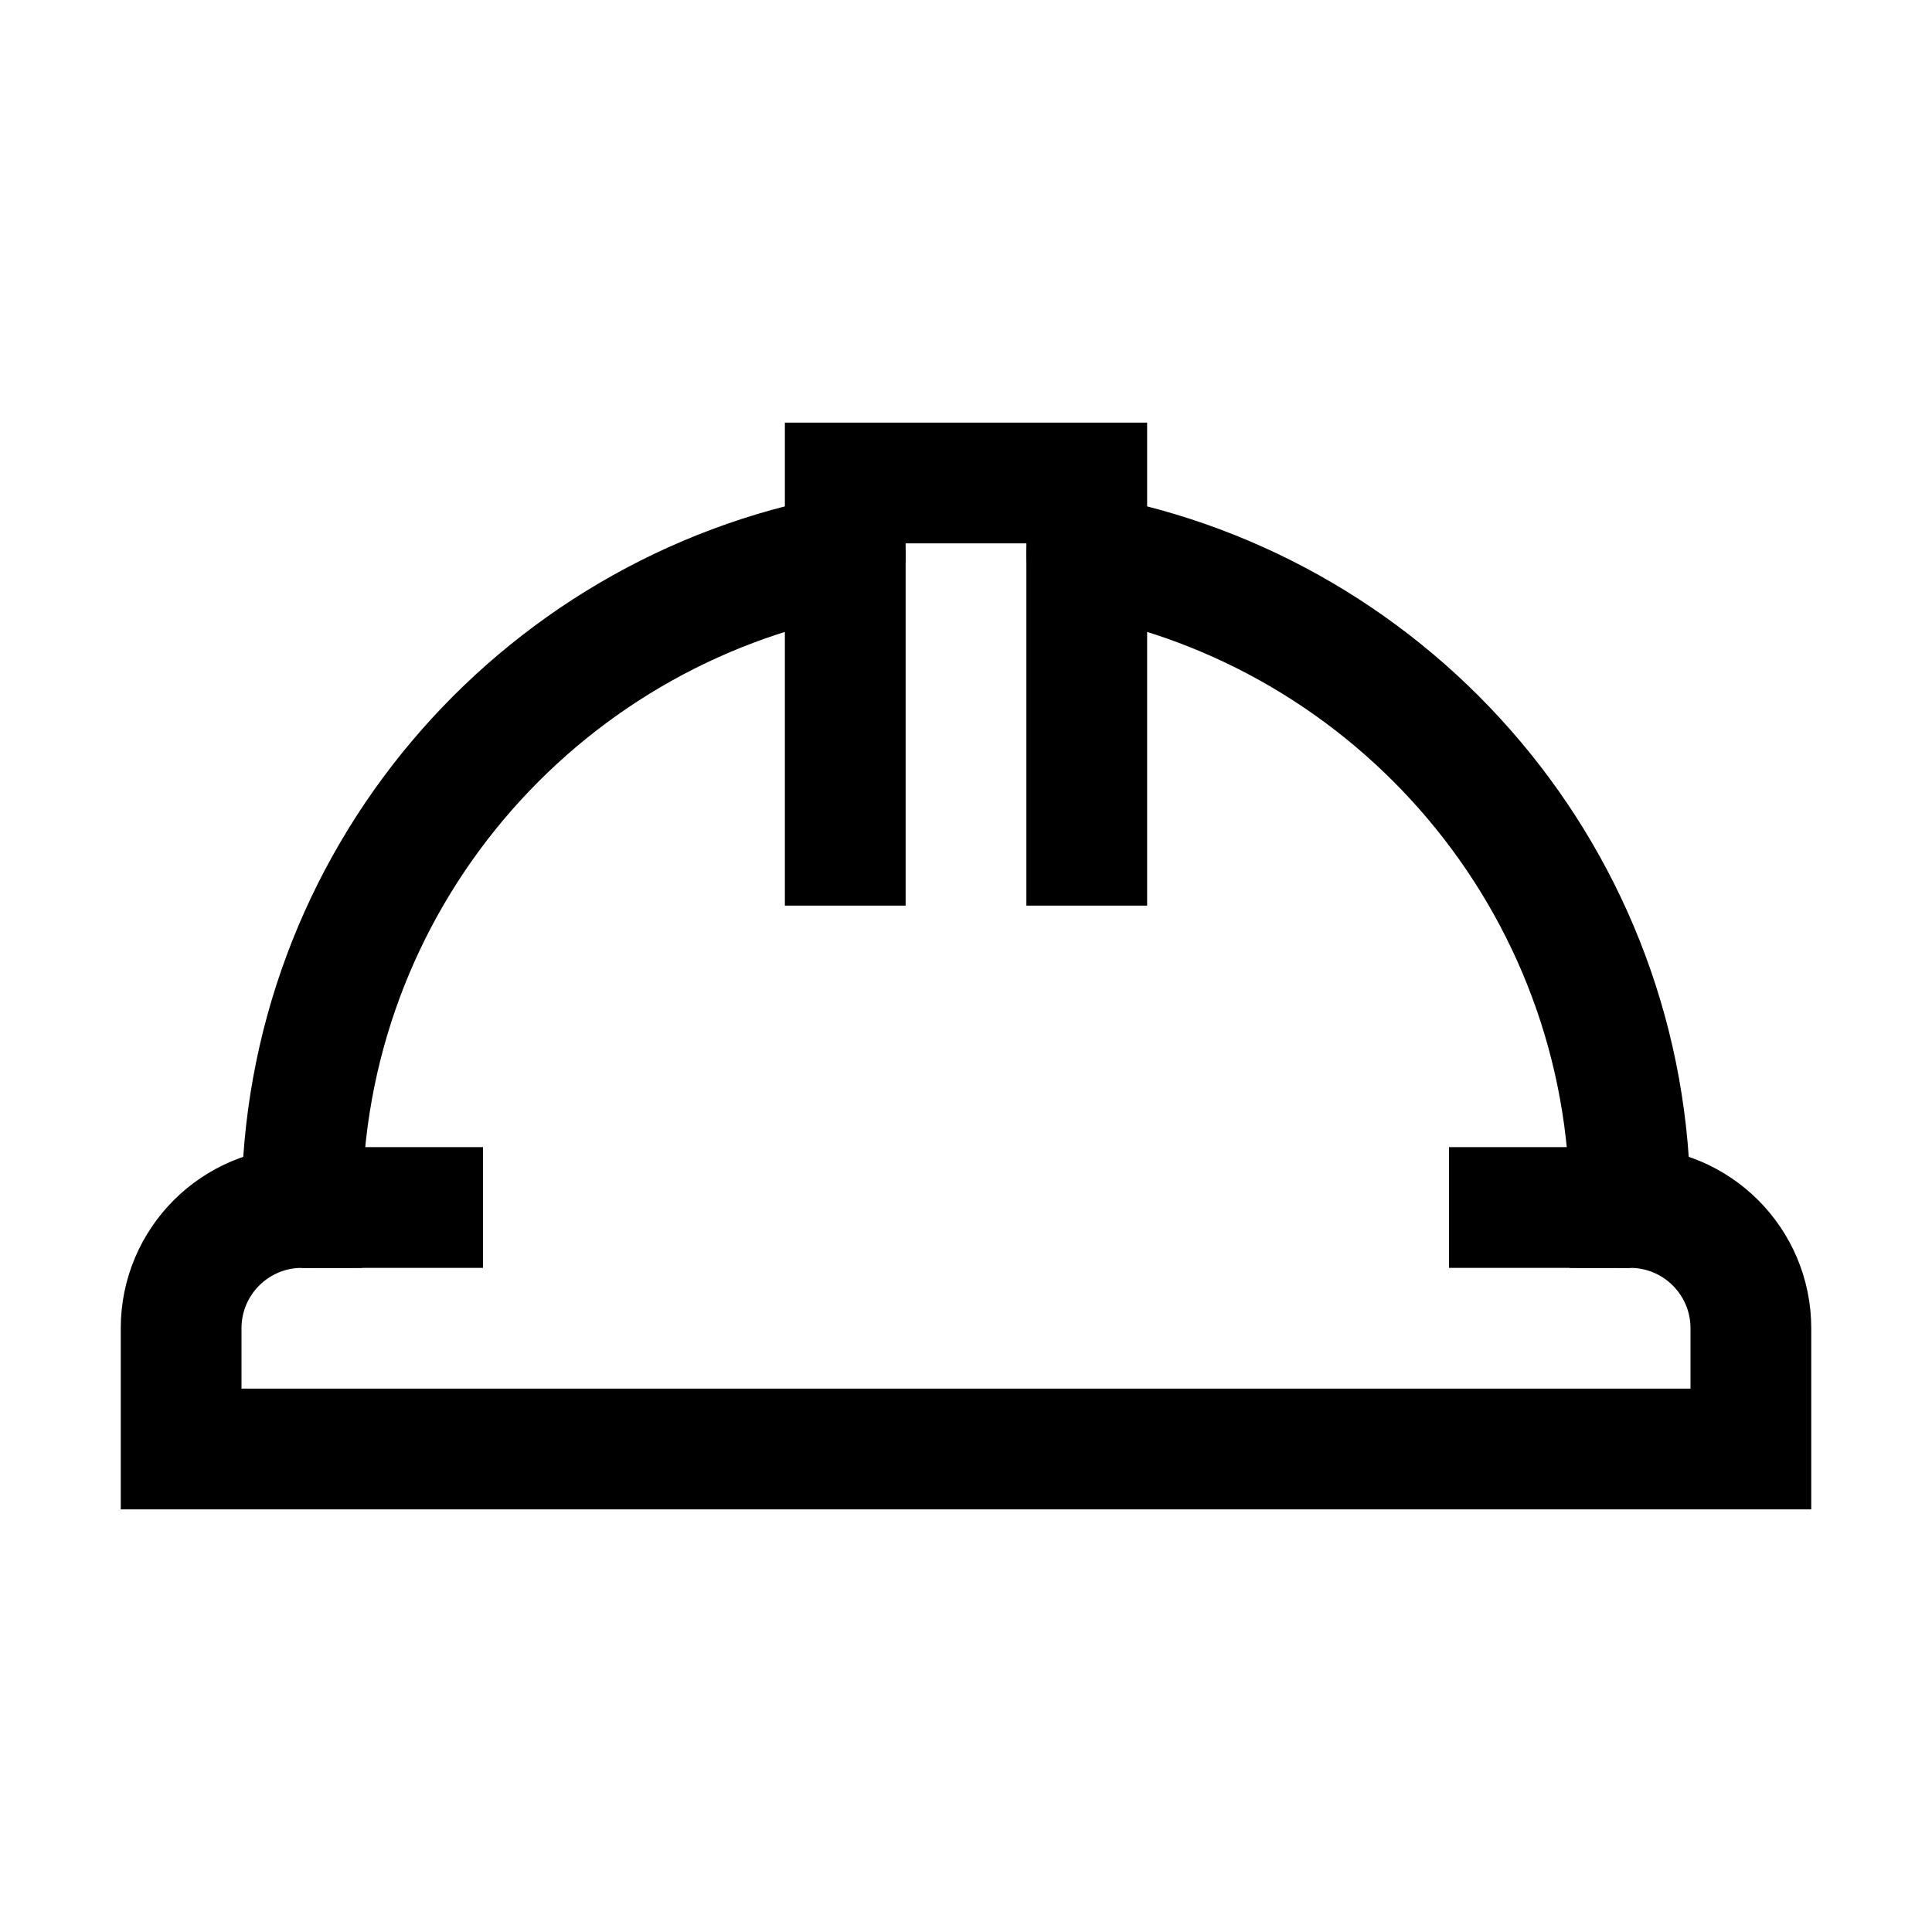 <?xml version="1.0" encoding="iso-8859-1"?>
<!-- Generator: Adobe Illustrator 19.1.1, SVG Export Plug-In . SVG Version: 6.00 Build 0)  -->
<svg version="1.1" id="Layer_1" xmlns="http://www.w3.org/2000/svg" xmlns:xlink="http://www.w3.org/1999/xlink" x="0px" y="0px"
	 viewBox="0 0 32 32" style="enable-background:new 0 0 32 32;" xml:space="preserve">
<path style="fill:none;stroke:#000000;stroke-width:2;stroke-linecap:round;stroke-miterlimit:10;" d="M14,9.19
	C8.881,10.132,5,14.609,5,20c-1.105,0-2,0.895-2,2v2h26v-2c0-1.105-0.895-2-2-2c0-5.391-3.881-9.868-9-10.81"/>
<polyline style="fill:none;stroke:#000000;stroke-width:2;stroke-miterlimit:10;" points="14,15 14,8 18,8 18,15 "/>
<line style="fill:none;stroke:#000000;stroke-width:2;stroke-miterlimit:10;" x1="24" y1="20" x2="27" y2="20"/>
<line style="fill:none;stroke:#000000;stroke-width:2;stroke-miterlimit:10;" x1="5" y1="20" x2="8" y2="20"/>
</svg>
